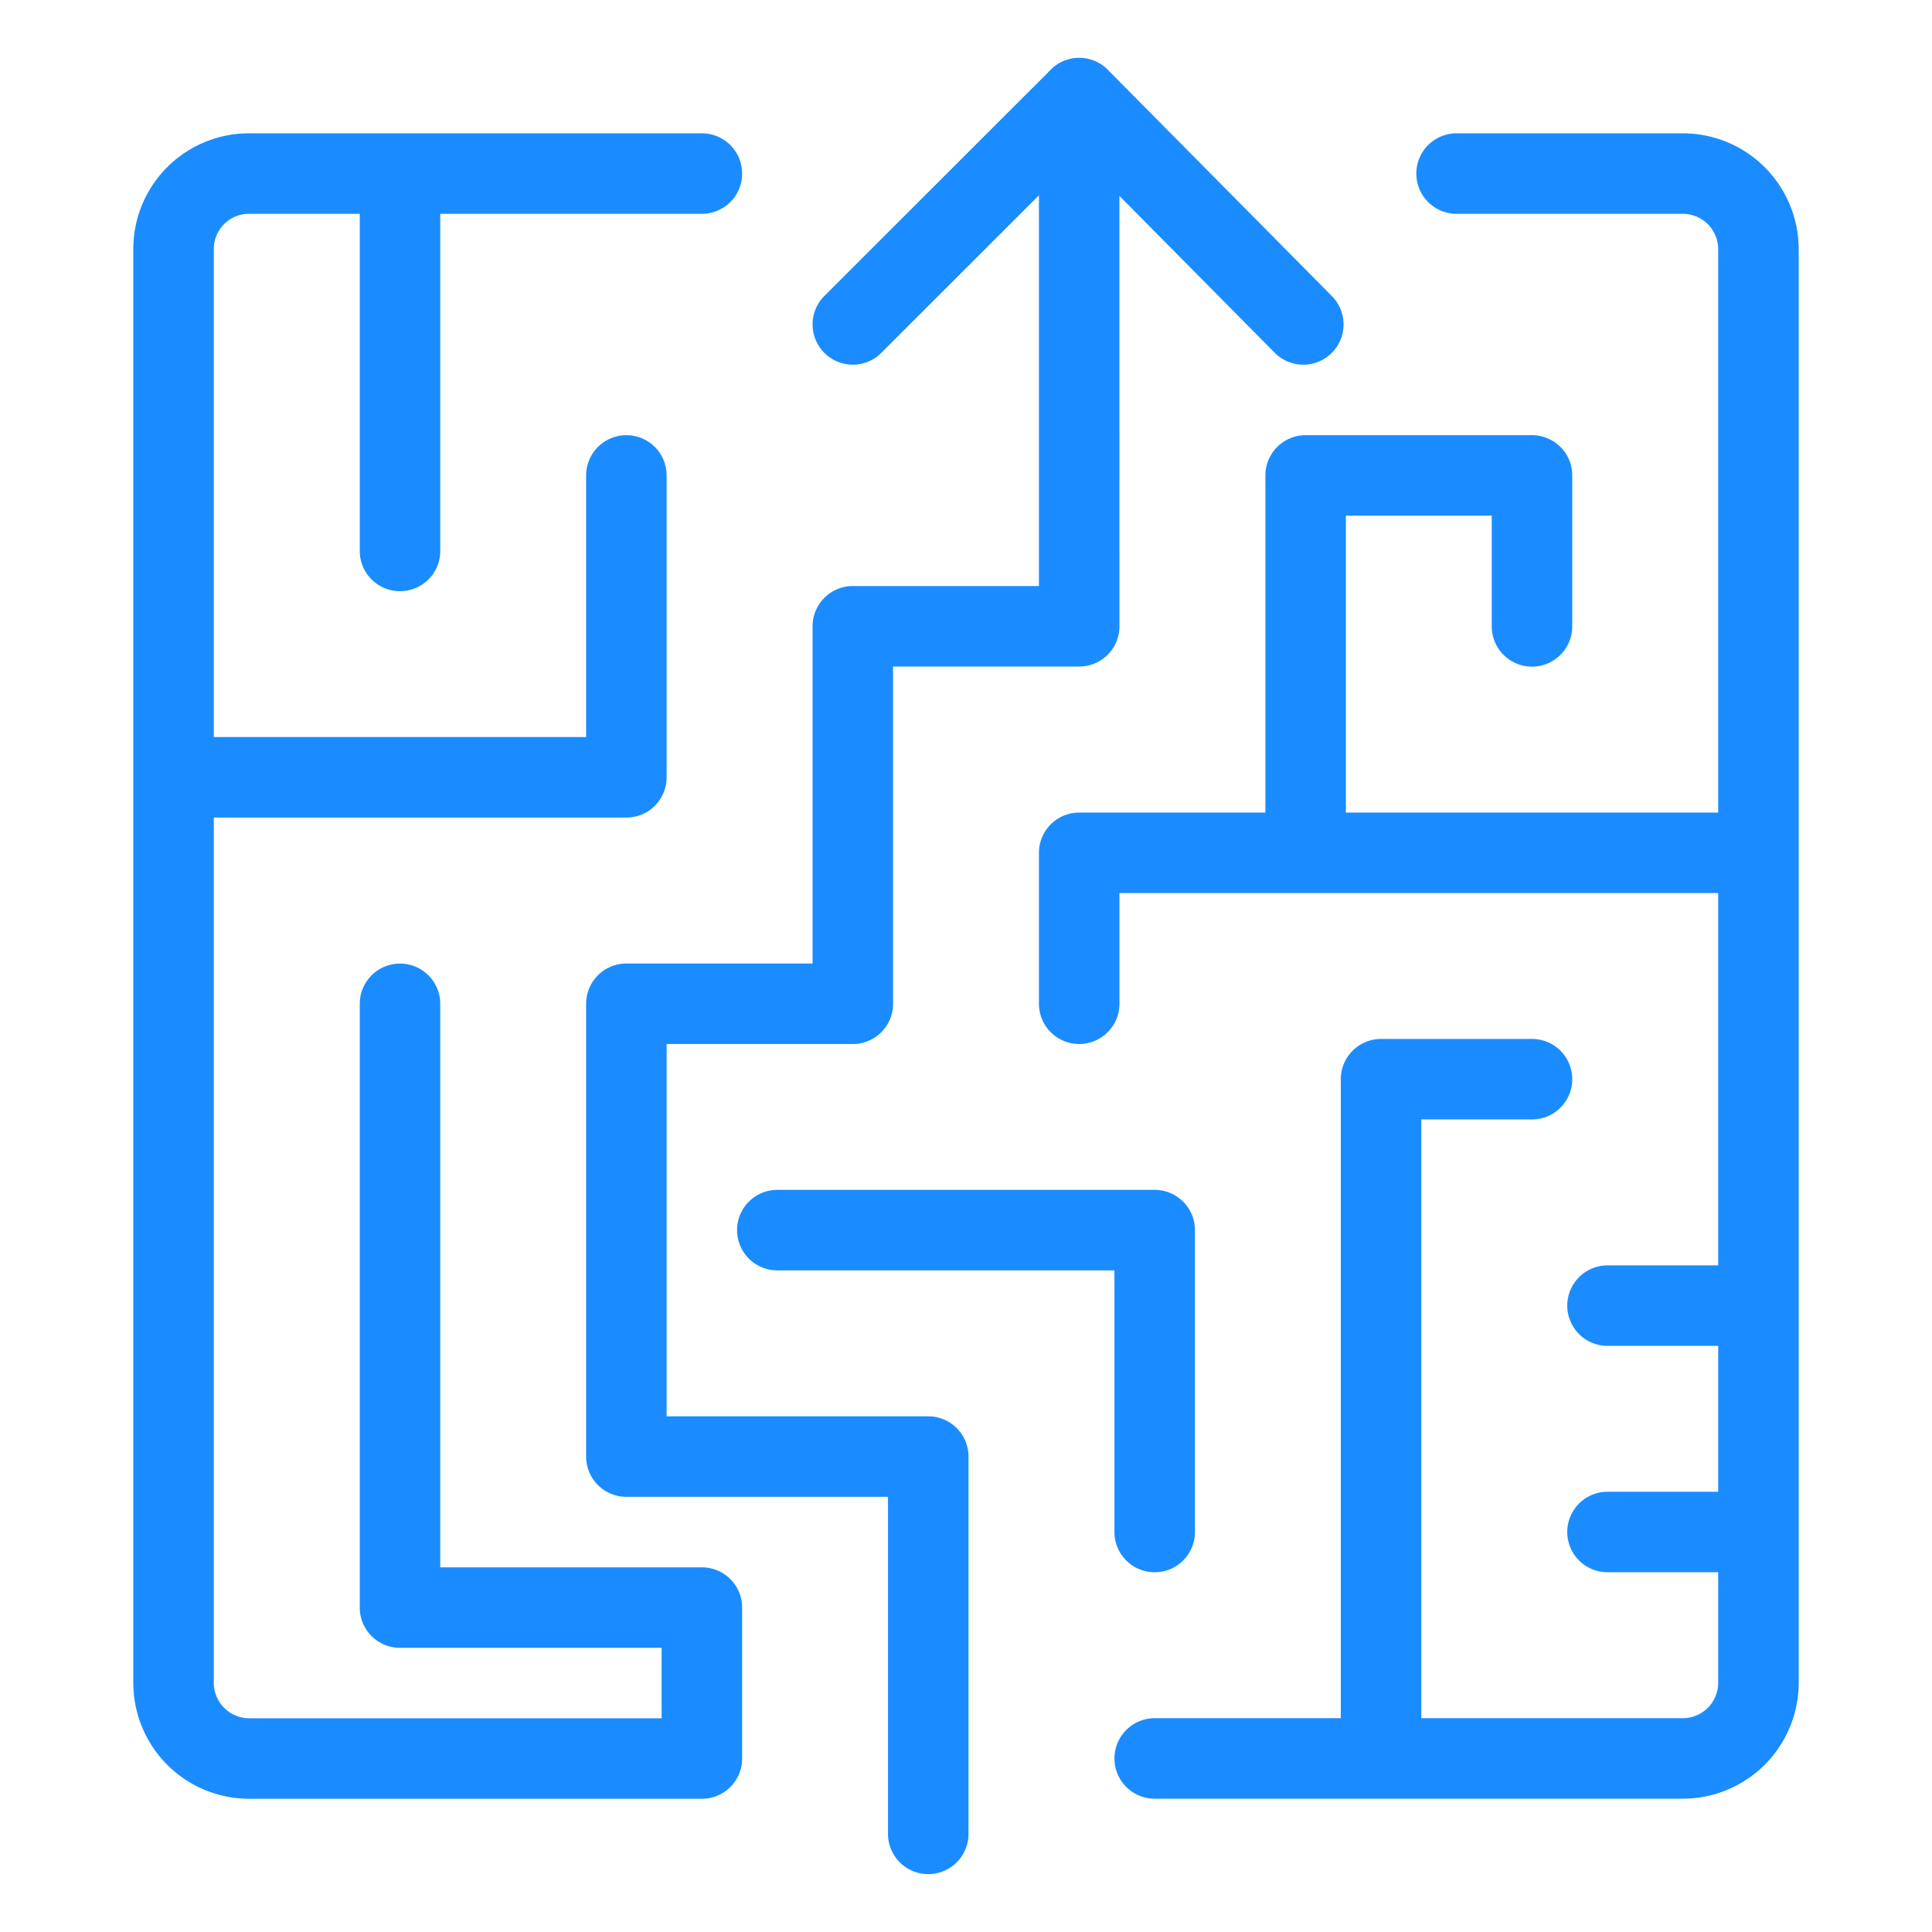 <svg viewBox="0 0 24 24" fill="none" xmlns="http://www.w3.org/2000/svg"><path d="M18.094 2.156h2.812a.94.94 0 0 1 .938.938v17.812a.94.94 0 0 1-.938.938h-6.562m-2.813.937v-4.687h-3.75v-5.625h2.813V7.78h2.812V1.22m0 0L10.594 4.03m2.812-2.812L16.19 4.03M4.969 2.156v4.688M2.156 9.656h5.625v-3.75m1.875 9.375h4.688v3.75M4.969 12.47v7.5h3.75v1.875H3.094a.94.94 0 0 1-.938-.938V3.094a.937.937 0 0 1 .938-.938h5.625m8.437 19.688v-8.438h1.875m2.813 5.625h-1.875m1.875-2.812h-1.875m1.875-5.625h-8.438v1.875m2.813-1.875V5.906h2.812v1.875" stroke="#1A8CFF" stroke-linecap="round" stroke-linejoin="round"/></svg>